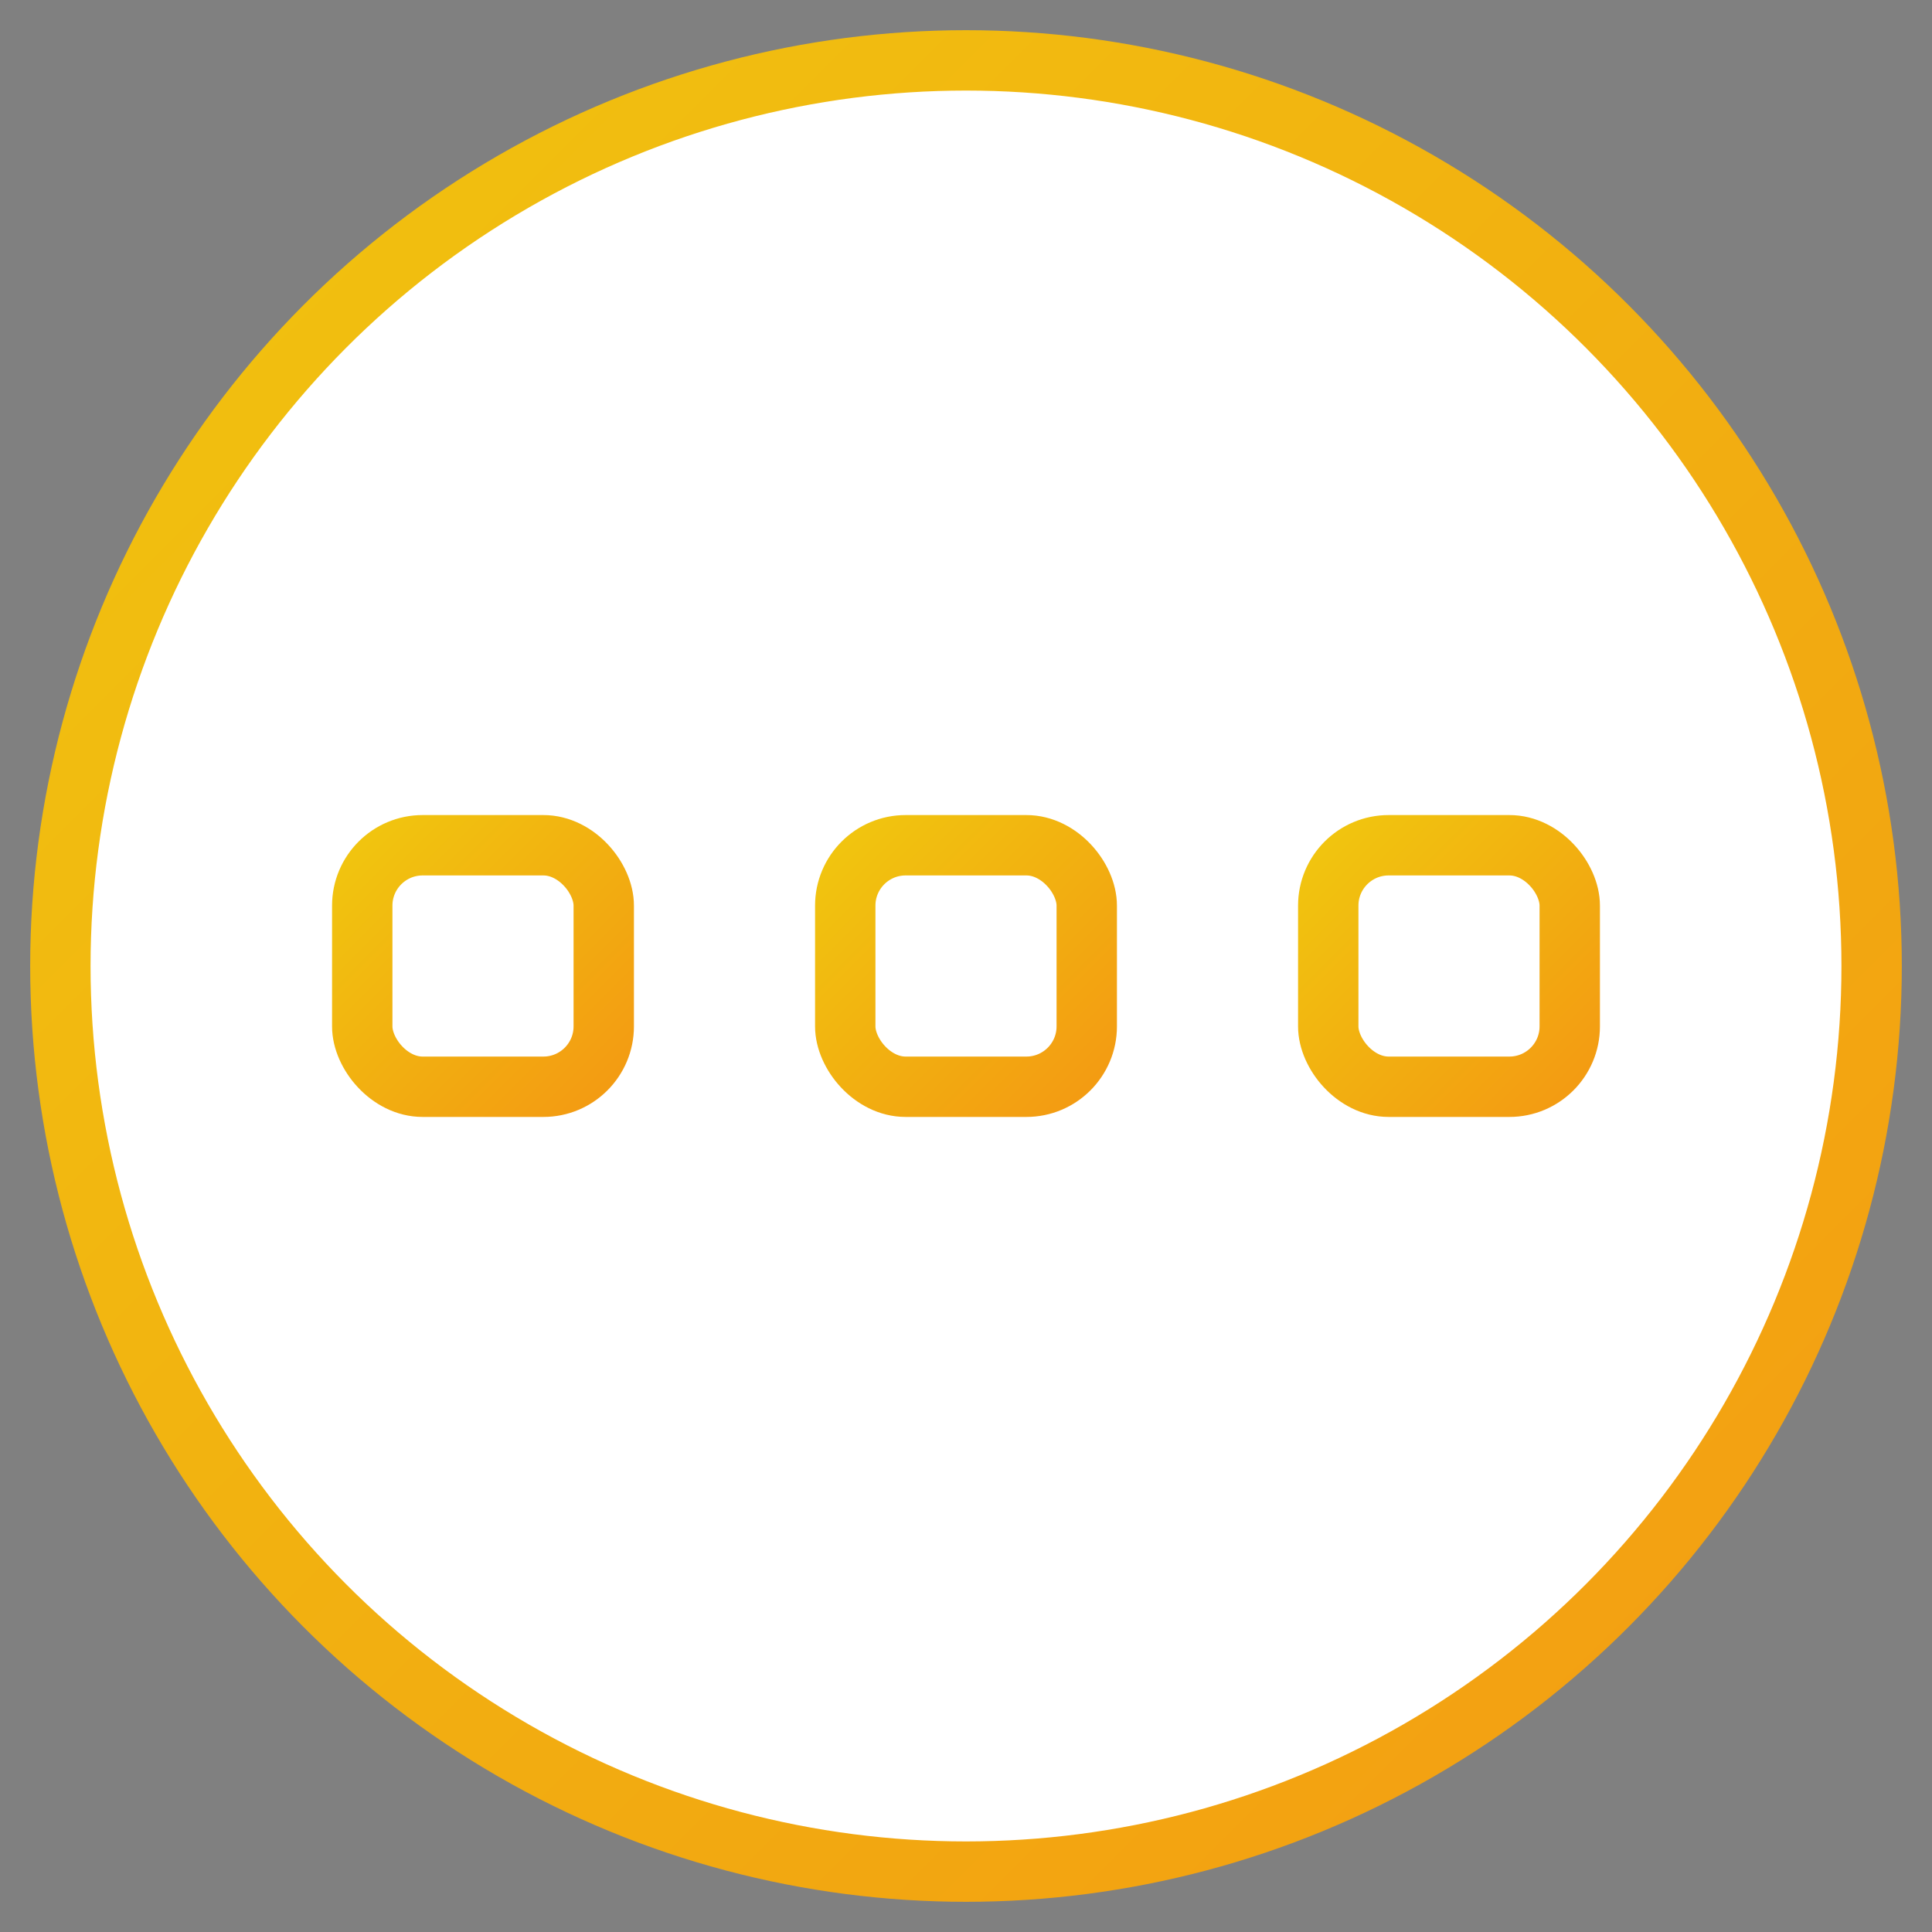 <svg width="64" height="64" viewBox="0 0 64 64" xmlns="http://www.w3.org/2000/svg">
  <rect x="0" y="0" width="64" height="64" fill="#808080" stroke="none"/>
  <defs>
    <linearGradient id="chain-grad" x1="0%" y1="0%" x2="100%" y2="100%">
      <stop offset="0%" style="stop-color:#f1c40f"/>
      <stop offset="100%" style="stop-color:#f39c12"/>
    </linearGradient>
  </defs>
  <circle cx="32" cy="32" r="30" fill="white" stroke="url(#chain-grad)" stroke-width="2"/>
  <!-- Connected chains -->
  <path d="M20,32 L28,32 M36,32 L44,32" stroke="url(#chain-grad)" stroke-width="2"/>
  <rect x="28" y="28" width="8" height="8" rx="2" fill="none" stroke="url(#chain-grad)" stroke-width="2"/>
  <rect x="44" y="28" width="8" height="8" rx="2" fill="none" stroke="url(#chain-grad)" stroke-width="2"/>
  <rect x="12" y="28" width="8" height="8" rx="2" fill="none" stroke="url(#chain-grad)" stroke-width="2"/>
</svg> 